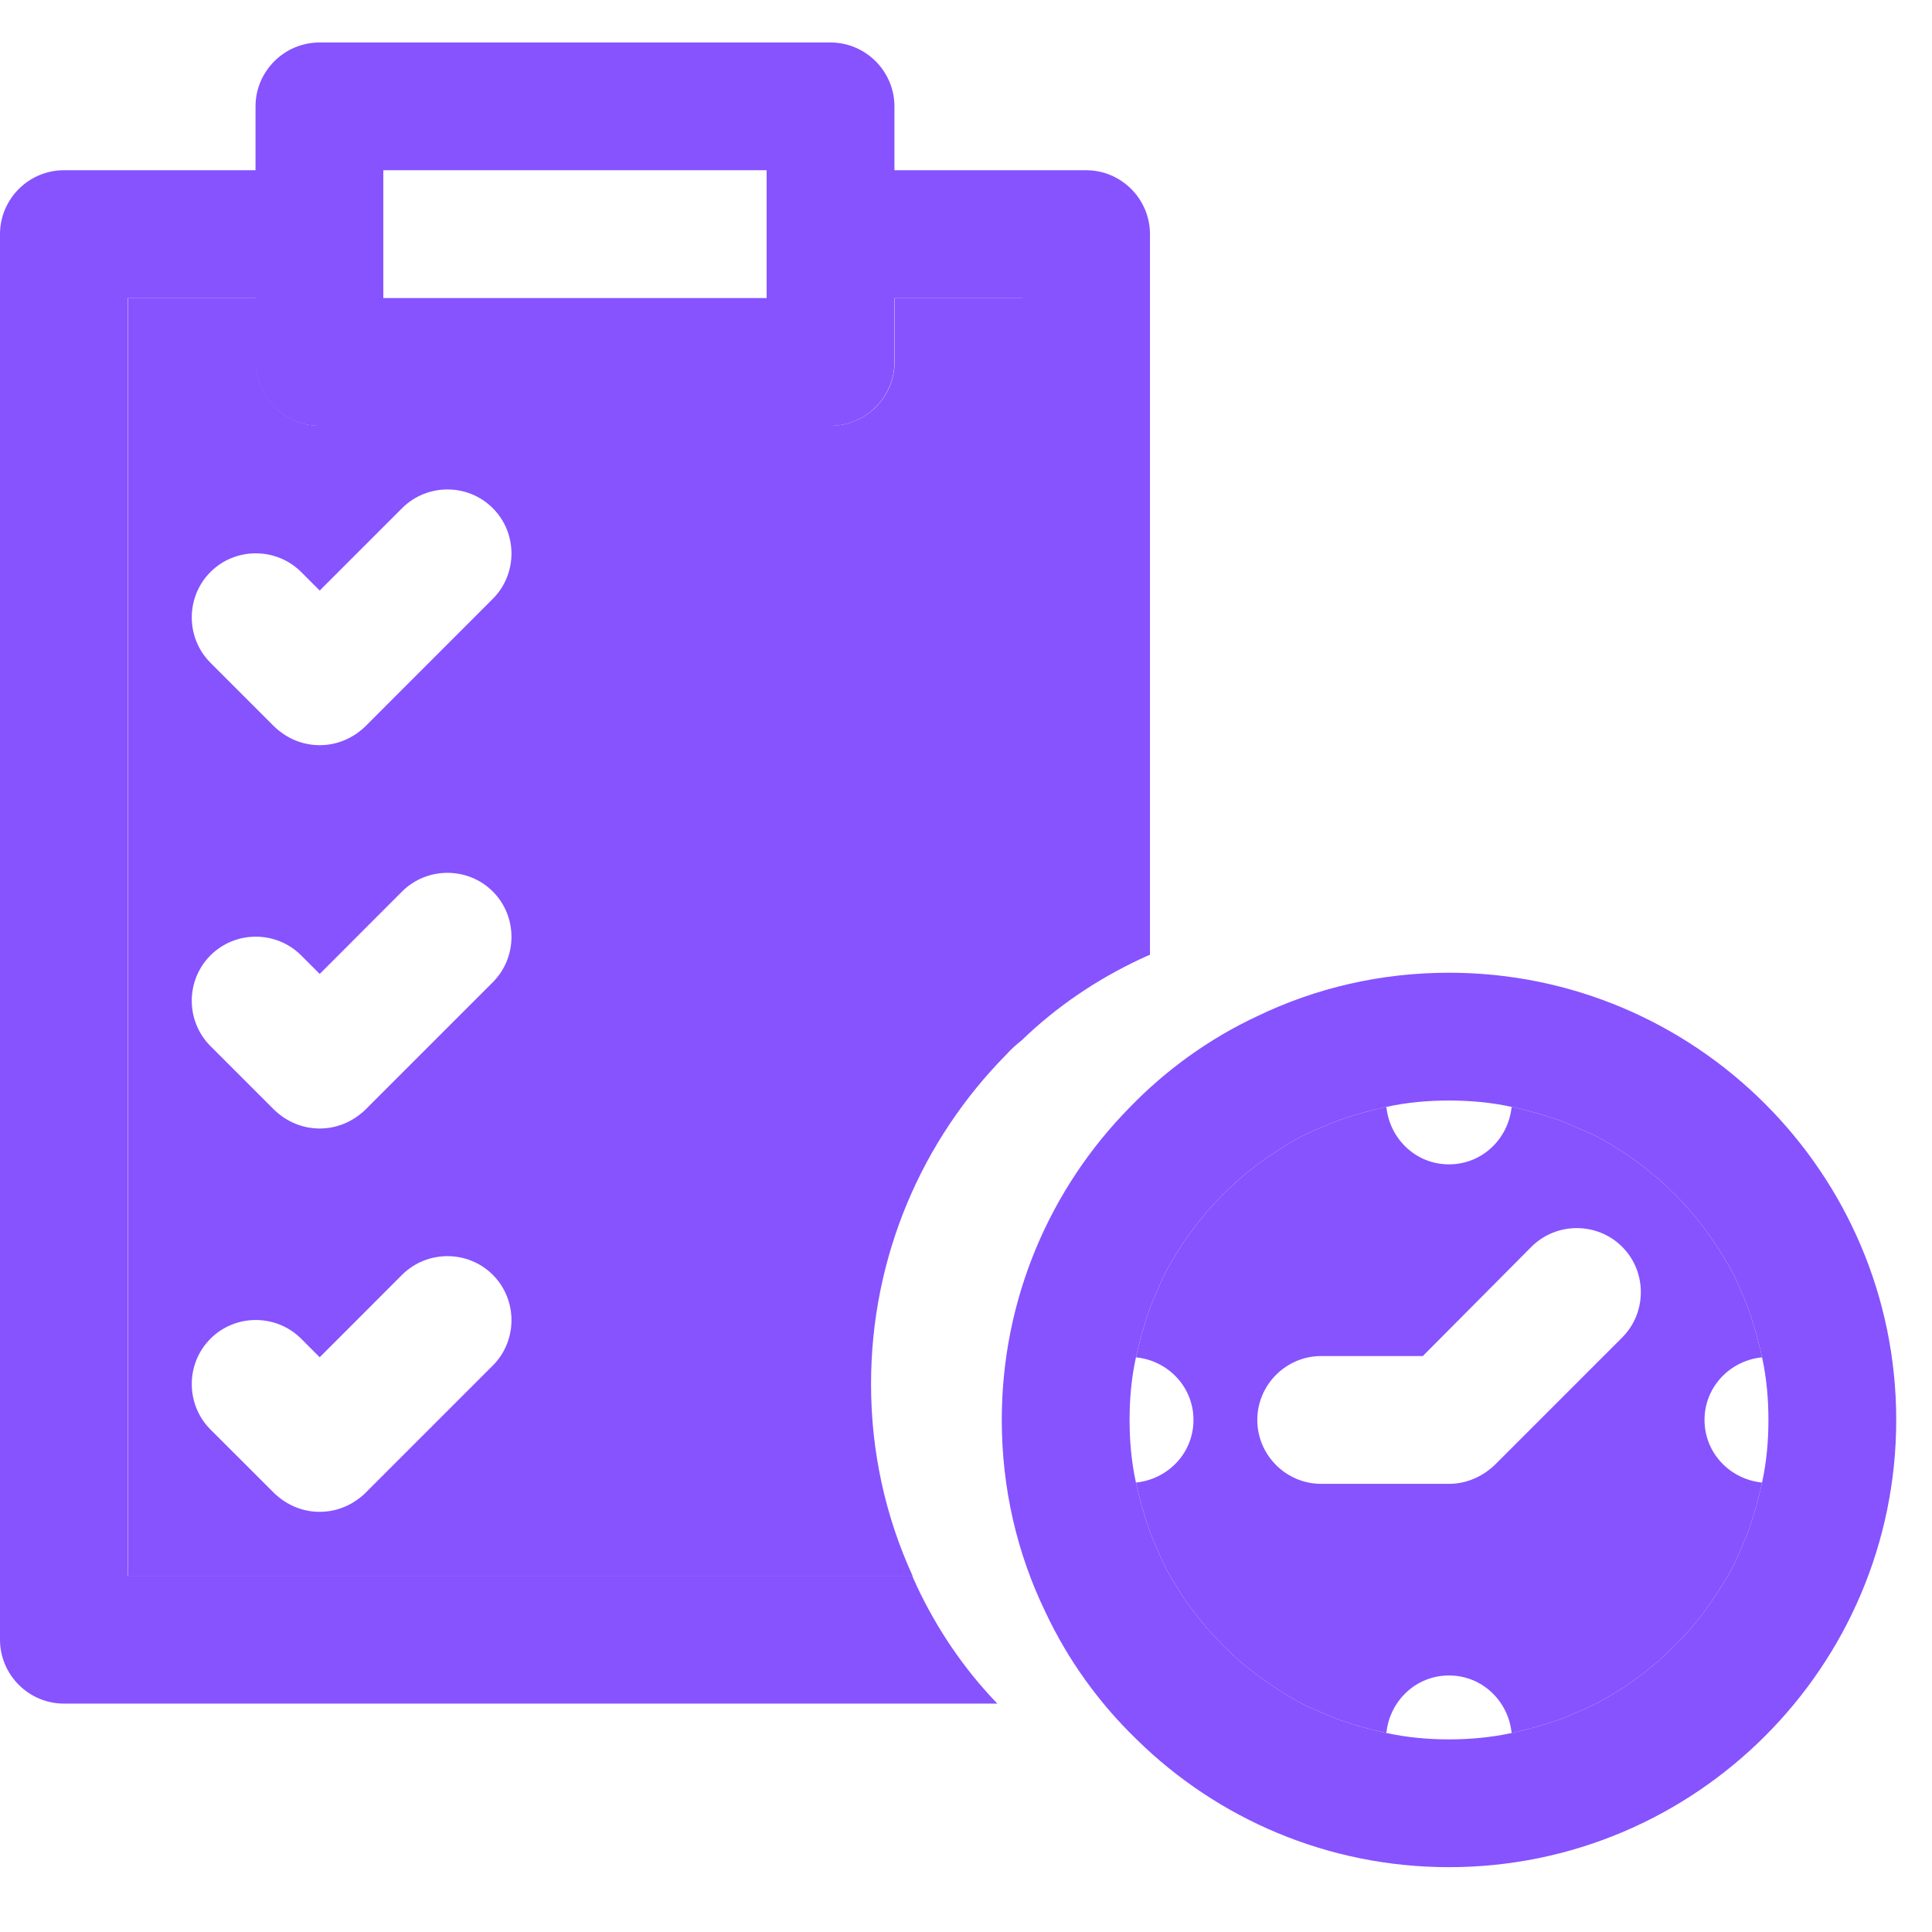 <svg width="27" height="27" viewBox="0 0 27 27" fill="none" xmlns="http://www.w3.org/2000/svg">
<path d="M15.179 2.379H12.5V1.487C12.5 0.996 12.098 0.594 11.607 0.594H4.464C3.973 0.594 3.571 0.996 3.571 1.487V2.379H0.893C0.402 2.379 0 2.781 0 3.272V22.915C0 23.406 0.402 23.808 0.893 23.808H13.938C13.473 23.326 13.098 22.772 12.812 22.165C12.795 22.12 12.768 22.076 12.75 22.022H1.786V4.165H3.571V5.058C3.571 5.549 3.973 5.951 4.464 5.951H11.607C12.098 5.951 12.5 5.549 12.5 5.058V4.165H14.286V14.531C14.768 14.067 15.321 13.692 15.929 13.406C15.973 13.388 16.018 13.362 16.071 13.344V3.272C16.071 2.781 15.67 2.379 15.179 2.379ZM10.714 4.165H5.357V2.379H10.714V4.165Z" fill="#8653FF"/>
<path d="M12.503 4.164V5.057C12.503 5.548 12.102 5.95 11.611 5.95H4.468C3.977 5.95 3.575 5.548 3.575 5.057V4.164H1.789V22.021H12.753C12.378 21.2 12.173 20.298 12.173 19.343C12.173 17.557 12.887 15.932 14.057 14.744C14.128 14.664 14.209 14.593 14.289 14.53V4.164H12.503ZM6.887 19.084L5.102 20.869C4.923 21.039 4.7 21.128 4.468 21.128C4.235 21.128 4.012 21.039 3.834 20.869L2.941 19.977C2.593 19.628 2.593 19.057 2.941 18.709C3.289 18.36 3.86 18.36 4.209 18.709L4.468 18.968L5.619 17.816C5.968 17.468 6.539 17.468 6.887 17.816C7.235 18.164 7.235 18.735 6.887 19.084ZM6.887 13.727L5.102 15.512C4.923 15.682 4.7 15.771 4.468 15.771C4.235 15.771 4.012 15.682 3.834 15.512L2.941 14.619C2.593 14.271 2.593 13.7 2.941 13.352C3.289 13.003 3.86 13.003 4.209 13.352L4.468 13.611L5.619 12.459C5.968 12.111 6.539 12.111 6.887 12.459C7.235 12.807 7.235 13.378 6.887 13.727ZM6.887 8.369L5.102 10.155C4.923 10.325 4.7 10.414 4.468 10.414C4.235 10.414 4.012 10.325 3.834 10.155L2.941 9.262C2.593 8.914 2.593 8.343 2.941 7.994C3.289 7.646 3.86 7.646 4.209 7.994L4.468 8.253L5.619 7.102C5.968 6.753 6.539 6.753 6.887 7.102C7.235 7.45 7.235 8.021 6.887 8.369Z" fill="#8653FF"/>
<path d="M20.25 13.594C19.295 13.594 18.384 13.808 17.571 14.201C16.902 14.513 16.295 14.951 15.786 15.478C14.679 16.603 14 18.147 14 19.844C14 20.799 14.214 21.71 14.607 22.522C14.92 23.192 15.357 23.799 15.884 24.308C17.009 25.415 18.554 26.094 20.25 26.094C23.696 26.094 26.5 23.29 26.5 19.844C26.5 16.397 23.696 13.594 20.25 13.594ZM24.625 20.719C24.58 20.933 24.518 21.147 24.446 21.362C24.411 21.46 24.366 21.567 24.321 21.665C24.277 21.772 24.232 21.87 24.179 21.969C24.071 22.156 23.955 22.335 23.83 22.505C23.768 22.594 23.696 22.674 23.625 22.763C23.482 22.924 23.33 23.076 23.17 23.219C23.08 23.29 23 23.362 22.911 23.424C22.741 23.558 22.562 23.665 22.375 23.772C22.277 23.826 22.179 23.87 22.071 23.915C21.973 23.96 21.866 24.005 21.768 24.04C21.554 24.112 21.339 24.174 21.125 24.219C20.839 24.281 20.545 24.308 20.25 24.308C19.955 24.308 19.661 24.281 19.375 24.219C19.161 24.174 18.946 24.112 18.732 24.04C18.634 24.005 18.527 23.96 18.429 23.915C18.321 23.87 18.223 23.826 18.125 23.772C17.938 23.665 17.759 23.549 17.589 23.424C17.5 23.362 17.42 23.29 17.33 23.219C17.17 23.076 17.018 22.924 16.875 22.763C16.804 22.674 16.732 22.594 16.67 22.505C16.536 22.335 16.429 22.156 16.321 21.969C16.268 21.87 16.223 21.772 16.179 21.665C16.134 21.567 16.089 21.46 16.054 21.362C15.982 21.147 15.92 20.933 15.875 20.719C15.812 20.433 15.786 20.138 15.786 19.844C15.786 19.549 15.812 19.255 15.875 18.969C15.92 18.755 15.982 18.54 16.054 18.326C16.089 18.228 16.134 18.12 16.179 18.022C16.223 17.915 16.268 17.817 16.321 17.719C16.429 17.531 16.536 17.353 16.67 17.183C16.732 17.094 16.804 17.013 16.875 16.924C17.018 16.763 17.17 16.612 17.33 16.469C17.42 16.397 17.5 16.326 17.589 16.263C17.759 16.138 17.938 16.022 18.125 15.915C18.223 15.862 18.321 15.817 18.429 15.772C18.527 15.728 18.634 15.683 18.732 15.647C18.946 15.576 19.161 15.513 19.375 15.469C19.661 15.406 19.955 15.38 20.25 15.38C20.545 15.38 20.839 15.406 21.125 15.469C21.339 15.513 21.554 15.576 21.768 15.647C21.866 15.683 21.973 15.728 22.071 15.772C22.179 15.817 22.277 15.862 22.375 15.915C22.562 16.022 22.741 16.13 22.911 16.263C23 16.326 23.08 16.397 23.17 16.469C23.33 16.612 23.482 16.763 23.625 16.924C23.696 17.013 23.768 17.094 23.83 17.183C23.955 17.353 24.071 17.531 24.179 17.719C24.232 17.817 24.277 17.915 24.321 18.022C24.366 18.12 24.411 18.228 24.446 18.326C24.518 18.54 24.58 18.755 24.625 18.969C24.688 19.255 24.714 19.549 24.714 19.844C24.714 20.138 24.688 20.433 24.625 20.719Z" fill="#8653FF"/>
<path d="M23.821 19.844C23.821 19.38 24.179 19.013 24.625 18.969C24.58 18.755 24.518 18.54 24.446 18.326C24.411 18.228 24.366 18.12 24.321 18.022C24.277 17.915 24.232 17.817 24.179 17.719C24.071 17.531 23.955 17.353 23.83 17.183C23.768 17.094 23.696 17.013 23.625 16.924C23.482 16.763 23.33 16.612 23.17 16.469C23.08 16.397 23 16.326 22.911 16.263C22.741 16.13 22.562 16.022 22.375 15.915C22.277 15.862 22.179 15.817 22.071 15.772C21.973 15.728 21.866 15.683 21.768 15.647C21.554 15.576 21.339 15.513 21.125 15.469C21.08 15.915 20.714 16.272 20.25 16.272C19.786 16.272 19.42 15.915 19.375 15.469C19.161 15.513 18.946 15.576 18.732 15.647C18.634 15.683 18.527 15.728 18.429 15.772C18.321 15.817 18.223 15.862 18.125 15.915C17.938 16.022 17.759 16.138 17.589 16.263C17.5 16.326 17.42 16.397 17.33 16.469C17.17 16.612 17.018 16.763 16.875 16.924C16.804 17.013 16.732 17.094 16.67 17.183C16.536 17.353 16.429 17.531 16.321 17.719C16.268 17.817 16.223 17.915 16.179 18.022C16.134 18.12 16.089 18.228 16.054 18.326C15.982 18.54 15.92 18.755 15.875 18.969C16.321 19.013 16.679 19.38 16.679 19.844C16.679 20.308 16.321 20.674 15.875 20.719C15.92 20.933 15.982 21.147 16.054 21.362C16.089 21.46 16.134 21.567 16.179 21.665C16.223 21.772 16.268 21.87 16.321 21.969C16.429 22.156 16.536 22.335 16.67 22.505C16.732 22.594 16.804 22.674 16.875 22.763C17.018 22.924 17.17 23.076 17.33 23.219C17.42 23.29 17.5 23.362 17.589 23.424C17.759 23.549 17.938 23.665 18.125 23.772C18.223 23.826 18.321 23.87 18.429 23.915C18.527 23.96 18.634 24.005 18.732 24.04C18.946 24.112 19.161 24.174 19.375 24.219C19.42 23.772 19.786 23.415 20.25 23.415C20.714 23.415 21.08 23.772 21.125 24.219C21.339 24.174 21.554 24.112 21.768 24.04C21.866 24.005 21.973 23.96 22.071 23.915C22.179 23.87 22.277 23.826 22.375 23.772C22.562 23.665 22.741 23.558 22.911 23.424C23 23.362 23.08 23.29 23.17 23.219C23.33 23.076 23.482 22.924 23.625 22.763C23.696 22.674 23.768 22.594 23.83 22.505C23.955 22.335 24.071 22.156 24.179 21.969C24.232 21.87 24.277 21.772 24.321 21.665C24.366 21.567 24.411 21.46 24.446 21.362C24.518 21.147 24.58 20.933 24.625 20.719C24.179 20.674 23.821 20.308 23.821 19.844ZM22.67 18.692L20.884 20.478C20.714 20.638 20.491 20.737 20.25 20.737H18.464C17.973 20.737 17.571 20.335 17.571 19.844C17.571 19.353 17.973 18.951 18.464 18.951H19.884L21.402 17.424C21.75 17.076 22.321 17.076 22.67 17.424C23.018 17.772 23.018 18.344 22.67 18.692Z" fill="#8653FF"/>
</svg>
